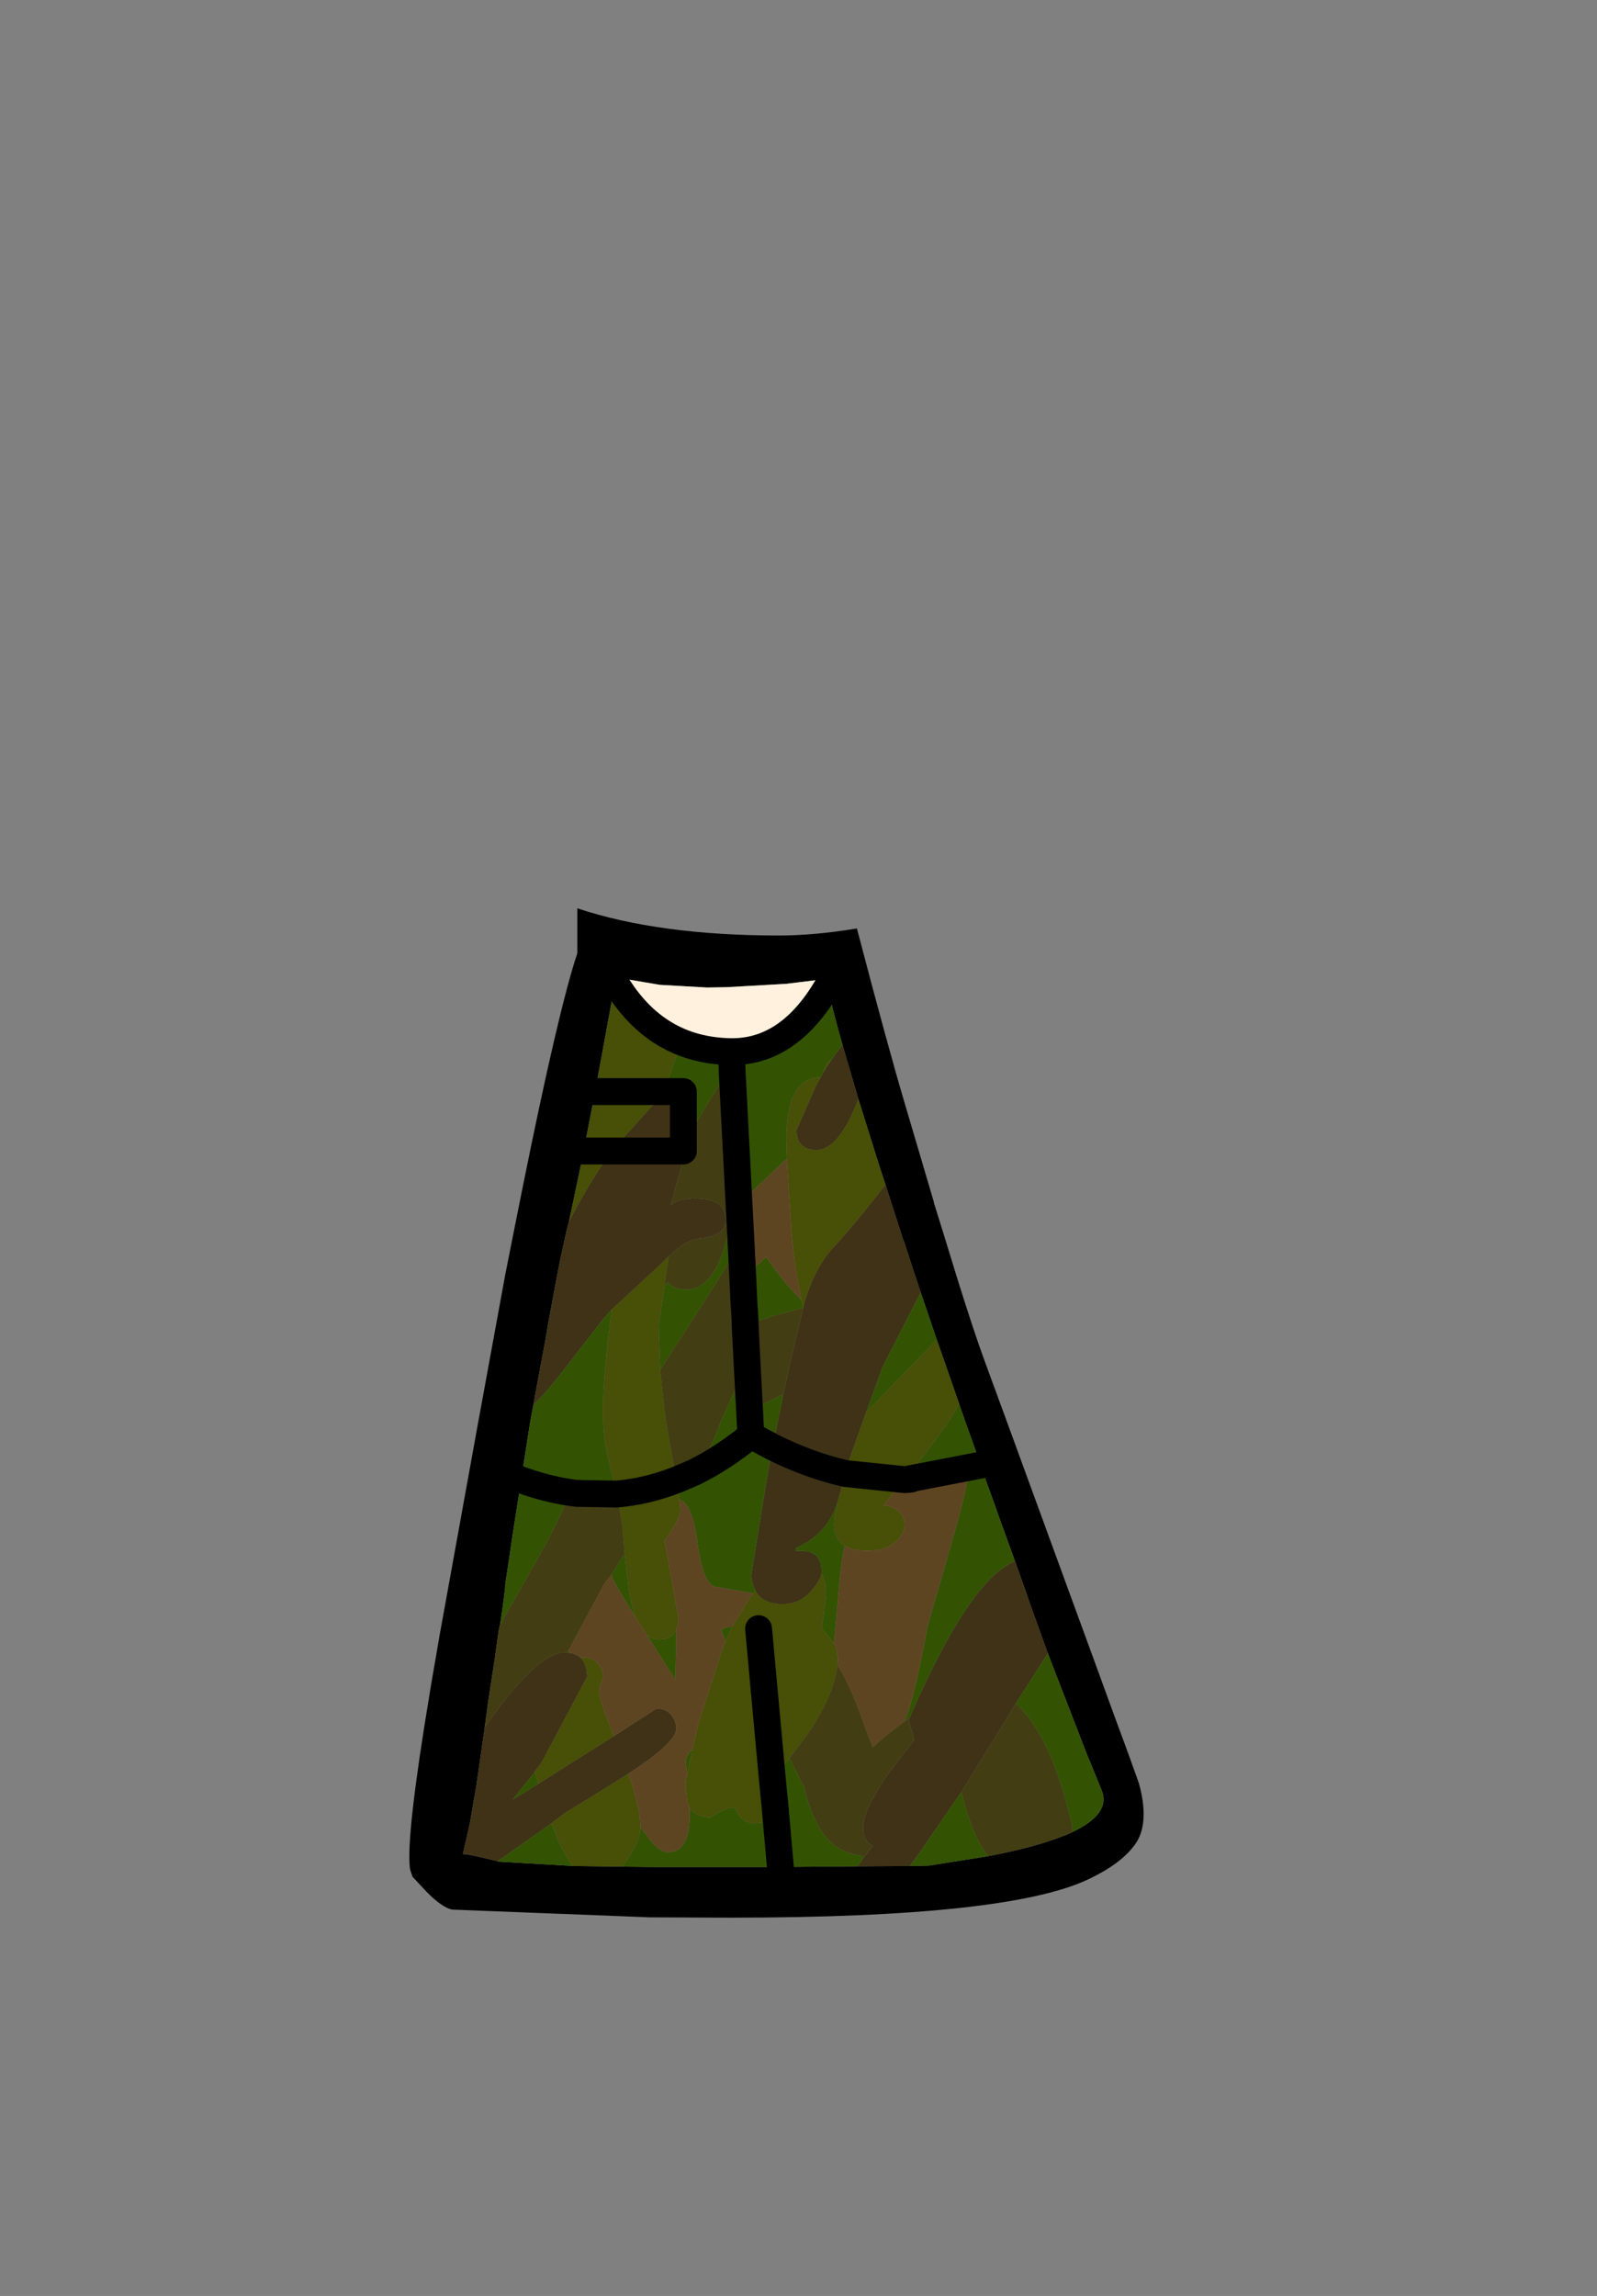 <?xml version="1.0" encoding="UTF-8" standalone="no"?>
<svg xmlns:xlink="http://www.w3.org/1999/xlink" height="342.0px" width="237.9px" xmlns="http://www.w3.org/2000/svg">
  <rect width="100%" height="100%" fill="#808080" stroke="none"/>
  <g transform="matrix(1, 0, 0, 1, 118.05, 273.9)">
    <use height="150.35" transform="matrix(1.0, 0.0, 0.0, 1.0, -57.05, -138.6)" width="109.35" xlink:href="#shape0"/>
  </g>
  <defs>
    <g id="shape0" transform="matrix(1, 0, 0, 1, 57.05, 138.6)">
      <path d="M7.5 -131.65 L5.25 -127.05 7.5 -131.65 M5.25 -127.05 L5.15 -128.05 5.15 -128.1 -0.95 -127.35 -9.75 -126.85 -12.75 -126.8 -19.75 -127.2 -26.25 -128.3 -26.4 -127.6 -26.85 -125.15 -27.1 -123.8 -29.4 -111.3 -29.7 -109.8 -29.85 -108.95 -31.1 -102.45 -31.5 -100.5 -31.5 -100.45 -33.3 -91.9 -33.6 -90.8 -34.55 -86.5 -35.05 -83.95 -36.45 -76.45 -36.5 -76.15 -36.5 -76.1 -36.55 -75.75 -36.6 -75.45 -36.65 -75.15 -36.7 -74.9 -36.75 -74.65 -36.8 -74.3 -36.85 -74.05 -38.3 -66.3 -38.6 -64.6 -38.8 -63.55 -39.0 -62.5 -39.2 -61.3 -40.15 -55.2 -40.25 -54.65 -40.4 -53.45 -41.5 -46.5 -42.8 -37.8 -42.8 -37.75 Q-42.7 -37.75 -43.55 -31.85 L-43.6 -31.85 -43.6 -31.5 -43.65 -31.45 -43.7 -31.5 -43.7 -31.45 -43.85 -30.4 -44.35 -26.8 -45.25 -20.95 -45.85 -16.6 -45.85 -16.55 -46.75 -10.25 -47.1 -7.85 -47.2 -7.3 -48.05 -2.35 -49.1 2.3 Q-48.7 2.15 -43.9 3.35 L-43.8 3.4 -32.7 4.05 -25.35 4.15 -21.25 4.2 -1.8 4.2 9.7 4.1 17.5 4.05 20.3 4.0 29.1 2.6 Q36.2 1.25 40.4 -0.45 L40.45 -0.45 40.85 -0.6 41.7 -1.0 Q47.5 -3.75 46.05 -7.25 L44.3 -11.55 44.15 -11.85 38.65 -26.05 38.25 -27.1 37.85 -28.15 35.3 -35.25 35.0 -36.15 33.15 -41.35 30.35 -49.1 30.35 -49.15 28.0 -55.65 27.6 -56.9 27.35 -57.65 26.05 -61.3 24.85 -64.7 24.8 -64.85 24.8 -64.9 24.55 -65.6 22.9 -70.35 21.5 -74.35 19.1 -81.4 18.25 -83.95 16.6 -89.0 16.4 -89.5 14.0 -97.0 13.85 -97.45 13.0 -100.05 12.7 -101.0 10.1 -109.3 10.05 -109.45 9.75 -110.4 9.7 -110.55 9.55 -111.1 7.6 -117.75 Q6.7 -120.85 6.15 -123.1 5.45 -125.65 5.25 -127.05 M30.25 -56.6 L28.0 -55.65 30.25 -56.6 M19.25 -101.0 L21.05 -94.9 21.05 -94.8 22.7 -89.5 22.85 -89.0 24.4 -83.95 Q27.0 -75.6 28.6 -71.25 L32.25 -61.3 41.4 -36.25 45.7 -24.5 47.9 -18.45 49.95 -12.9 51.6 -8.3 Q52.6 -4.7 52.2 -2.15 51.95 -0.55 51.2 0.6 49.2 3.6 44.15 6.0 32.15 11.75 -9.15 11.75 L-21.25 11.7 -50.65 10.55 Q-52.15 10.3 -54.55 7.85 L-56.6 5.65 -56.95 4.6 -57.0 4.3 Q-57.55 -0.6 -54.05 -21.6 L-53.85 -22.85 -52.65 -29.8 -52.55 -30.4 -52.05 -33.15 -46.95 -61.3 -42.8 -83.95 -41.8 -89.0 -40.2 -97.0 Q-34.85 -123.55 -32.05 -131.9 L-32.05 -138.6 Q-19.9 -134.55 -2.0 -134.55 3.25 -134.55 9.6 -135.6 14.05 -118.6 16.65 -109.8 L19.25 -101.0 M-1.55 6.95 L-1.8 4.2 -1.55 6.95 M-28.0 -130.65 L-26.4 -127.6 -28.0 -130.65 M-33.85 -102.45 L-31.1 -102.45 -33.85 -102.45 M-32.1 -111.3 L-29.4 -111.3 -32.1 -111.3 M-43.5 -54.75 L-40.4 -53.45 -43.5 -54.75" fill="#000000" fill-rule="evenodd" stroke="none"/>
      <path d="M-26.4 -127.6 L-26.25 -128.3 -19.75 -127.2 -12.75 -126.8 -9.75 -126.85 -0.95 -127.35 5.15 -128.1 5.15 -128.05 5.25 -127.05 Q-0.5 -117.15 -9.15 -117.25 -20.3 -117.4 -26.4 -127.6" fill="#fff1dd" fill-rule="evenodd" stroke="none"/>
      <path d="M7.6 -117.75 L9.55 -111.1 9.7 -110.55 9.75 -110.4 9.85 -110.15 9.8 -110.1 Q6.9 -102.6 3.6 -102.6 0.6 -102.6 0.6 -105.6 L0.75 -105.9 0.85 -106.2 1.05 -106.6 3.4 -111.95 4.2 -113.45 4.6 -114.2 4.6 -114.15 5.1 -115.0 5.9 -116.2 7.45 -118.25 7.6 -117.75 M13.85 -97.45 L14.0 -97.0 16.4 -89.5 16.6 -89.0 18.25 -83.95 19.1 -81.4 13.4 -70.2 10.95 -63.45 8.4 -56.3 7.95 -54.4 6.55 -49.6 6.4 -49.25 Q4.85 -45.25 0.6 -43.35 L0.45 -42.9 1.4 -42.9 Q4.2 -42.9 4.35 -40.0 L4.3 -39.4 Q4.05 -38.35 2.95 -37.1 L2.3 -36.4 Q0.75 -34.95 -1.45 -34.95 L-1.9 -34.95 Q-4.5 -35.1 -5.5 -36.9 -6.0 -37.85 -6.15 -39.2 L-3.9 -53.15 -2.95 -58.35 -1.35 -66.3 -0.15 -71.75 1.6 -79.05 1.6 -79.1 1.85 -80.15 Q3.4 -85.15 6.05 -88.05 9.55 -91.85 13.85 -97.45 M7.95 -54.4 Q2.6 -55.6 -2.95 -58.35 2.6 -55.6 7.95 -54.4 M17.45 -18.05 Q26.4 -38.65 33.15 -41.35 L35.0 -36.15 35.3 -35.25 37.85 -28.15 38.05 -27.65 33.25 -20.1 29.1 -13.35 25.15 -6.95 18.95 2.05 17.5 4.05 9.7 4.1 10.65 2.75 10.75 2.6 10.8 2.6 11.35 1.85 11.9 1.2 12.0 1.05 Q10.55 0.35 10.55 -1.65 L10.55 -1.7 Q10.55 -2.55 10.85 -3.45 L11.35 -4.85 11.4 -4.85 11.8 -5.7 13.5 -8.55 13.6 -8.7 13.85 -9.1 14.35 -9.8 18.15 -14.75 17.3 -17.75 17.35 -17.8 17.45 -18.05 M-16.25 -110.1 Q-14.65 -109.35 -14.7 -106.85 L-15.05 -105.45 -18.15 -94.4 -17.85 -94.6 Q-16.9 -95.25 -15.25 -95.35 L-14.55 -95.4 -14.4 -95.4 -14.3 -95.4 -13.85 -95.35 Q-9.9 -95.2 -9.95 -92.1 -9.95 -89.75 -14.0 -89.4 -15.85 -89.25 -18.6 -86.6 L-18.95 -86.25 -19.5 -85.7 -19.65 -85.55 -26.9 -78.85 -28.05 -77.6 -35.0 -68.65 Q-37.0 -66.15 -38.6 -64.6 L-38.3 -66.3 -36.85 -74.05 -36.8 -74.3 -36.75 -74.65 -36.7 -74.9 -36.65 -75.15 -36.6 -75.45 -36.55 -75.75 -36.5 -76.1 -36.5 -76.15 -36.45 -76.45 -35.05 -83.95 -34.55 -86.5 -33.6 -90.8 -33.3 -91.9 Q-30.9 -96.6 -27.7 -101.4 L-26.95 -102.45 -20.9 -109.2 -19.75 -109.9 -17.9 -110.4 -16.25 -110.1 -16.25 -102.45 -26.95 -102.45 -16.25 -102.45 -16.25 -110.1 M-45.85 -16.6 Q-38.05 -27.75 -33.95 -27.75 L-33.75 -27.75 -33.2 -27.7 Q-32.25 -27.55 -31.65 -27.05 -30.6 -26.15 -30.6 -24.1 L-37.4 -11.3 -38.35 -10.05 -38.35 -10.0 -41.55 -6.0 -41.7 -5.85 Q-40.15 -6.75 -37.85 -8.2 L-26.6 -15.3 -20.25 -19.4 Q-18.55 -19.4 -17.75 -18.0 -17.3 -17.2 -17.3 -16.45 -17.3 -14.35 -24.15 -9.9 L-24.75 -9.5 -30.4 -5.95 -30.85 -5.7 -31.5 -5.3 -33.8 -3.9 -35.4 -2.7 -35.9 -2.3 -43.9 3.35 Q-48.7 2.15 -49.1 2.3 L-48.05 -2.35 -47.2 -7.3 -47.1 -7.85 -46.75 -10.25 -45.85 -16.55 -45.85 -16.6" fill="#3f3216" fill-rule="evenodd" stroke="none"/>
      <path d="M-26.4 -127.6 Q-20.3 -117.4 -9.15 -117.25 -0.5 -117.15 5.25 -127.05 5.45 -125.65 6.15 -123.1 6.7 -120.85 7.6 -117.75 L7.45 -118.25 5.9 -116.2 5.05 -115.3 4.6 -114.2 4.2 -113.45 Q-0.9 -113.25 -0.9 -104.25 L-0.8 -100.7 -0.85 -101.3 -6.6 -95.85 -7.95 -94.4 -7.65 -88.65 -19.7 -69.8 -19.95 -76.5 -19.0 -82.8 -19.1 -82.25 -18.6 -82.9 Q-17.6 -81.8 -15.9 -81.8 -9.5 -81.8 -8.55 -99.1 -8.45 -101.45 -9.7 -102.35 -9.1 -103.45 -9.0 -114.6 L-9.0 -115.0 Q-11.55 -111.5 -15.05 -105.45 L-14.7 -106.85 Q-14.65 -109.35 -16.25 -110.1 L-16.25 -111.3 -19.2 -111.3 -16.25 -111.3 -16.25 -110.1 -17.9 -110.4 -19.75 -109.9 -19.2 -111.3 Q-17.3 -116.3 -16.7 -118.7 -21.95 -120.9 -25.6 -126.3 L-26.85 -125.15 -26.4 -127.6 M19.1 -81.4 L21.5 -74.35 10.95 -63.45 13.4 -70.2 19.1 -81.4 M24.8 -64.85 L24.85 -64.7 26.05 -61.3 27.35 -57.65 27.6 -56.9 28.0 -55.65 30.35 -49.15 30.35 -49.1 33.15 -41.35 Q26.4 -38.65 17.45 -18.05 L16.75 -17.55 17.25 -18.95 Q18.45 -22.55 20.15 -31.8 L23.2 -42.35 Q26.1 -52.2 26.1 -54.3 L17.8 -53.65 16.85 -53.5 28.0 -55.65 16.85 -53.5 16.65 -53.5 19.55 -57.15 Q24.0 -62.9 24.8 -64.85 M-0.1 -89.8 L-0.15 -90.5 -0.2 -90.55 -0.15 -90.6 -0.1 -89.8 M-7.4 -83.6 L-3.9 -86.65 Q-1.0 -82.5 1.35 -80.25 L1.6 -79.1 -3.3 -77.75 -7.05 -76.5 -7.05 -77.0 -8.1 -77.1 -8.2 -77.1 -7.15 -78.85 -7.2 -79.3 -7.4 -83.6 M-6.75 -70.65 L-6.4 -64.0 Q-4.15 -64.7 -1.35 -66.3 L-2.95 -58.35 -3.9 -53.15 -6.15 -39.2 Q-6.0 -37.85 -5.5 -36.9 L-5.8 -36.55 -11.25 -37.5 Q-13.3 -37.6 -14.15 -44.1 -14.95 -50.05 -16.85 -50.5 L-17.3 -53.45 -17.15 -53.5 -14.6 -54.6 -14.2 -54.85 -13.0 -56.85 Q-11.7 -59.35 -10.5 -62.6 L-6.75 -70.65 M6.55 -49.6 L6.8 -49.85 6.8 -49.65 Q6.05 -47.75 6.25 -46.1 6.5 -44.45 7.8 -43.65 7.3 -41.4 7.05 -38.85 L6.2 -29.15 4.35 -31.3 4.95 -35.85 Q5.2 -38.2 4.3 -39.4 L4.35 -40.0 Q4.2 -42.9 1.4 -42.9 L0.45 -42.9 0.6 -43.35 Q4.85 -45.25 6.4 -49.25 L6.55 -49.6 M37.85 -28.15 L38.25 -27.1 38.65 -26.05 44.15 -11.85 44.3 -11.55 46.05 -7.25 Q47.5 -3.75 41.7 -1.0 L41.7 -1.9 Q38.5 -15.6 33.25 -20.1 L38.05 -27.65 37.85 -28.15 M29.1 2.6 L20.3 4.0 17.5 4.05 18.95 2.05 25.15 -6.95 25.65 -5.1 Q27.05 -0.2 29.1 2.6 M9.7 4.1 L-1.8 4.2 -2.6 -4.85 -1.8 4.2 -21.25 4.2 -25.35 4.15 -24.65 3.15 Q-22.65 0.2 -22.65 -1.75 L-22.65 -1.9 Q-20.25 2.0 -18.5 2.0 -15.3 2.0 -15.3 -3.7 L-15.35 -4.75 Q-14.45 -3.2 -12.15 -3.2 -10.2 -4.65 -8.55 -4.65 -7.65 -2.3 -5.55 -2.3 -2.85 -2.3 -2.6 -4.85 L-2.6 -5.3 -2.8 -6.85 -3.2 -8.7 -3.0 -8.95 -0.45 -12.0 1.7 -7.8 Q2.55 -4.25 3.85 -1.9 6.05 2.05 10.4 2.55 L10.65 2.75 9.7 4.1 M-8.95 -31.65 L-10.25 -28.8 -10.0 -29.4 -10.55 -31.05 -10.55 -31.2 Q-9.75 -31.6 -8.95 -31.65 M-14.9 -13.35 L-15.7 -9.55 -15.9 -11.5 Q-15.9 -12.35 -14.9 -13.35 M-9.15 -117.25 L-9.0 -115.0 -9.15 -117.25 M-7.05 -77.0 L-7.15 -78.85 -7.05 -77.0 M-38.6 -64.6 Q-37.0 -66.15 -35.0 -68.65 L-28.05 -77.6 -26.9 -78.85 Q-28.2 -68.95 -28.2 -63.85 -28.2 -59.55 -27.35 -56.35 L-26.15 -51.35 -32.15 -51.45 Q-36.25 -51.95 -40.4 -53.45 -36.25 -51.95 -32.15 -51.45 L-33.05 -51.55 Q-35.95 -45.2 -36.8 -43.8 L-43.55 -31.85 Q-42.7 -37.75 -42.8 -37.75 L-42.8 -37.8 -41.5 -46.5 -40.4 -53.45 -40.25 -54.65 -40.15 -55.2 -39.2 -61.3 -39.0 -62.5 -38.8 -63.55 -38.6 -64.6 M-25.0 -42.45 L-24.3 -36.65 Q-23.9 -34.45 -23.35 -32.95 -26.85 -38.5 -27.0 -39.35 L-25.0 -42.45 M-21.7 -30.35 Q-20.9 -29.7 -19.95 -29.7 -18.05 -29.7 -17.35 -31.05 L-17.3 -29.85 -17.45 -23.65 -20.4 -28.35 -21.7 -30.35 M-6.4 -64.0 L-6.2 -60.1 -2.95 -58.35 -6.2 -60.1 Q-10.35 -56.7 -14.6 -54.6 -10.35 -56.7 -6.2 -60.1 L-6.4 -64.0 M-33.75 -27.75 L-33.55 -27.75 -33.35 -28.1 -33.2 -27.7 -33.75 -27.75 M-37.85 -8.2 Q-40.15 -6.75 -41.7 -5.85 L-41.55 -6.0 -38.35 -10.0 -37.85 -8.2 M-43.9 3.35 L-35.9 -2.3 Q-34.35 1.85 -32.7 4.05 L-43.8 3.4 -43.9 3.35 M-2.8 -6.85 L-3.0 -8.95 -2.8 -6.85 M-9.0 -114.6 L-7.95 -94.4 -9.0 -114.6" fill="#335302" fill-rule="evenodd" stroke="none"/>
      <path d="M9.75 -110.4 L10.05 -109.45 10.1 -109.3 12.7 -101.0 13.0 -100.05 13.85 -97.45 Q9.55 -91.85 6.05 -88.05 3.4 -85.15 1.85 -80.15 L1.6 -79.1 1.35 -80.25 0.85 -82.8 0.65 -84.0 0.6 -84.2 0.35 -85.9 0.25 -86.9 0.15 -87.6 -0.1 -89.8 -0.15 -90.6 -0.8 -100.7 -0.9 -104.25 Q-0.9 -113.25 4.2 -113.45 L3.4 -111.95 1.05 -106.6 0.85 -106.2 0.75 -105.9 0.6 -105.6 Q0.6 -102.6 3.6 -102.6 6.9 -102.6 9.8 -110.1 L9.85 -110.15 9.75 -110.4 M21.5 -74.35 L22.9 -70.35 24.55 -65.6 24.8 -64.9 24.8 -64.85 Q24.0 -62.9 19.55 -57.15 L16.65 -53.5 13.55 -49.7 Q16.7 -49.2 16.7 -46.75 16.7 -45.65 15.7 -44.55 14.2 -42.9 11.1 -42.9 9.0 -42.9 7.8 -43.65 6.5 -44.45 6.25 -46.1 6.05 -47.75 6.8 -49.65 L6.8 -49.85 6.55 -49.6 7.95 -54.4 8.4 -56.3 10.95 -63.45 21.5 -74.35 M5.9 -116.2 L5.1 -115.0 4.6 -114.15 4.6 -114.2 5.05 -115.3 5.9 -116.2 M7.95 -54.4 L16.65 -53.5 7.95 -54.4 M4.3 -39.4 Q5.2 -38.2 4.95 -35.85 L4.35 -31.3 6.2 -29.15 6.2 -29.1 6.45 -28.6 6.75 -27.15 6.7 -25.85 Q6.25 -22.1 3.5 -17.55 L2.7 -16.25 1.8 -15.0 1.65 -14.8 -0.45 -12.0 -3.0 -8.95 -3.2 -8.7 -2.8 -6.85 -2.6 -4.85 -2.8 -6.85 -2.6 -5.3 -2.6 -4.85 Q-2.85 -2.3 -5.55 -2.3 -7.65 -2.3 -8.55 -4.65 -10.2 -4.65 -12.15 -3.2 -14.45 -3.2 -15.35 -4.75 L-15.65 -5.4 -15.95 -8.05 -15.9 -8.4 -15.9 -8.7 -15.8 -9.1 -15.7 -9.5 -15.7 -9.55 -14.9 -13.35 -14.9 -13.4 -14.7 -14.3 -14.05 -17.0 -13.95 -17.25 -13.9 -17.5 -10.25 -28.8 -8.95 -31.65 -6.35 -35.9 -5.8 -36.55 -5.5 -36.9 Q-4.5 -35.1 -1.9 -34.95 L-1.45 -34.95 Q0.75 -34.95 2.3 -36.4 L2.95 -37.1 Q4.05 -38.35 4.3 -39.4 M-5.05 -31.3 L-3.0 -8.95 -5.05 -31.3 M-29.4 -111.3 L-27.1 -123.8 -26.85 -125.15 -25.6 -126.3 Q-21.95 -120.9 -16.7 -118.7 -17.3 -116.3 -19.2 -111.3 L-19.75 -109.9 -20.9 -109.2 -26.95 -102.45 -27.7 -101.4 Q-30.9 -96.6 -33.3 -91.9 L-31.5 -100.45 -31.5 -100.5 -31.1 -102.45 -26.95 -102.45 -31.1 -102.45 -29.85 -108.95 -29.7 -109.8 -29.4 -111.3 -19.2 -111.3 -29.4 -111.3 M-19.0 -82.8 L-19.95 -76.5 -19.7 -69.8 -19.05 -63.65 -18.85 -62.3 -18.45 -59.85 -18.3 -59.05 -17.5 -54.6 -17.3 -53.45 Q-21.65 -51.75 -26.15 -51.35 -21.65 -51.75 -17.3 -53.45 L-16.85 -50.5 -16.7 -49.2 Q-16.7 -47.95 -17.85 -46.2 L-19.05 -44.4 -17.0 -33.0 Q-17.0 -31.85 -17.35 -31.05 -18.05 -29.7 -19.95 -29.7 -20.9 -29.7 -21.7 -30.35 L-23.3 -32.9 -23.35 -32.95 Q-23.9 -34.45 -24.3 -36.65 L-25.0 -42.45 -25.35 -46.8 -26.15 -51.35 -27.35 -56.35 Q-28.2 -59.55 -28.2 -63.85 -28.2 -68.95 -26.9 -78.85 L-19.65 -85.55 -19.5 -85.7 -18.95 -86.25 -18.85 -86.35 -18.45 -86.75 -18.6 -85.75 -18.9 -83.65 -18.95 -83.35 -19.0 -82.8 M-38.35 -10.0 L-38.35 -10.05 -37.4 -11.3 -30.6 -24.1 Q-30.6 -26.15 -31.65 -27.05 L-31.6 -27.05 Q-29.5 -27.05 -28.65 -25.65 -28.2 -24.9 -28.2 -24.1 -28.8 -22.65 -28.8 -21.9 -28.8 -20.8 -26.6 -15.3 L-37.85 -8.2 -38.35 -10.0 M-35.9 -2.3 L-35.4 -2.7 -33.8 -3.9 -31.5 -5.3 -30.85 -5.7 -30.4 -5.95 -24.75 -9.5 -24.45 -9.7 Q-22.7 -4.75 -22.65 -1.9 L-22.65 -1.75 Q-22.65 0.2 -24.65 3.15 L-25.35 4.15 -32.7 4.05 Q-34.35 1.85 -35.9 -2.3" fill="#484f06" fill-rule="evenodd" stroke="none"/>
      <path d="M-0.1 -89.8 L0.15 -87.6 0.25 -86.9 0.35 -85.9 0.6 -84.2 0.65 -84.0 0.85 -82.8 1.35 -80.25 Q-1.0 -82.5 -3.9 -86.65 L-7.4 -83.6 -7.65 -88.65 -7.95 -94.4 -6.6 -95.85 -0.85 -101.3 -0.8 -100.7 -0.15 -90.6 -0.2 -90.55 -0.15 -90.5 -0.1 -89.8 M7.8 -43.65 Q9.0 -42.9 11.1 -42.9 14.2 -42.9 15.7 -44.55 16.7 -45.65 16.7 -46.75 16.7 -49.2 13.55 -49.7 L16.65 -53.5 16.85 -53.5 17.8 -53.65 26.1 -54.3 Q26.1 -52.2 23.2 -42.35 L20.15 -31.8 Q18.45 -22.55 17.25 -18.95 L16.75 -17.55 Q13.9 -15.45 11.95 -13.6 L10.75 -16.8 Q8.5 -23.2 6.7 -25.85 L6.75 -27.15 6.45 -28.6 6.2 -29.1 6.2 -29.15 7.05 -38.85 Q7.3 -41.4 7.8 -43.65 M16.85 -53.5 L17.3 -53.55 17.55 -53.55 Q17.65 -53.55 17.8 -53.65 17.65 -53.55 17.55 -53.55 L17.3 -53.55 16.85 -53.5 M-5.8 -36.55 L-6.35 -35.9 -8.95 -31.65 Q-9.75 -31.6 -10.55 -31.2 L-10.55 -31.05 -10.0 -29.4 -10.25 -28.8 -13.9 -17.5 -13.95 -17.25 -14.05 -17.0 -14.7 -14.3 -14.9 -13.4 -14.9 -13.35 Q-15.9 -12.35 -15.9 -11.5 L-15.7 -9.55 -15.7 -9.5 -15.8 -9.1 -15.9 -8.7 -15.9 -8.4 -15.95 -8.05 -15.65 -5.4 -15.35 -4.75 -15.3 -3.7 Q-15.3 2.0 -18.5 2.0 -20.25 2.0 -22.65 -1.9 -22.7 -4.75 -24.45 -9.7 L-24.75 -9.5 -24.15 -9.9 Q-17.3 -14.35 -17.3 -16.45 -17.3 -17.2 -17.75 -18.0 -18.55 -19.4 -20.25 -19.4 L-26.6 -15.3 Q-28.8 -20.8 -28.8 -21.9 -28.8 -22.65 -28.2 -24.1 -28.2 -24.9 -28.65 -25.65 -29.5 -27.05 -31.6 -27.05 L-31.65 -27.05 Q-32.25 -27.55 -33.2 -27.7 L-33.35 -28.1 -28.05 -37.95 -27.0 -39.35 Q-26.85 -38.5 -23.35 -32.95 L-23.3 -32.9 -21.7 -30.35 -20.4 -28.35 -17.45 -23.65 -17.3 -29.85 -17.35 -31.05 Q-17.0 -31.85 -17.0 -33.0 L-19.05 -44.4 -17.85 -46.2 Q-16.7 -47.95 -16.7 -49.2 L-16.85 -50.5 Q-14.95 -50.05 -14.15 -44.1 -13.3 -37.6 -11.25 -37.5 L-5.8 -36.55" fill="#5e4522" fill-rule="evenodd" stroke="none"/>
      <path d="M-7.65 -88.65 L-7.4 -83.6 -7.2 -79.3 -7.15 -78.85 -8.2 -77.1 -8.1 -77.1 -7.05 -77.0 -7.05 -76.5 -3.3 -77.75 1.6 -79.1 1.6 -79.05 -0.15 -71.75 -1.35 -66.3 Q-4.15 -64.7 -6.4 -64.0 L-6.75 -70.65 -7.05 -76.5 -6.75 -70.65 -10.5 -62.6 Q-11.7 -59.35 -13.0 -56.85 L-14.2 -54.85 -14.6 -54.6 -17.15 -53.5 -17.3 -53.45 -17.5 -54.6 -18.3 -59.05 -18.45 -59.85 -18.85 -62.3 -19.05 -63.65 -19.7 -69.8 -7.65 -88.65 M16.75 -17.55 L17.45 -18.05 17.35 -17.8 17.3 -17.75 18.15 -14.75 14.35 -9.8 13.85 -9.1 13.6 -8.7 13.5 -8.55 11.8 -5.7 11.4 -4.85 11.35 -4.85 10.85 -3.45 Q10.55 -2.55 10.55 -1.7 L10.55 -1.65 Q10.55 0.35 12.0 1.05 L11.9 1.2 11.35 1.85 10.8 2.6 10.75 2.6 10.65 2.75 10.4 2.55 Q6.05 2.05 3.85 -1.9 2.55 -4.25 1.7 -7.8 L-0.45 -12.0 1.65 -14.8 1.8 -15.0 2.7 -16.25 3.5 -17.55 Q6.25 -22.1 6.7 -25.85 8.5 -23.2 10.75 -16.8 L11.95 -13.6 Q13.9 -15.45 16.75 -17.55 M41.7 -1.0 L40.85 -0.6 40.45 -0.45 40.4 -0.45 Q36.2 1.25 29.1 2.6 27.05 -0.2 25.65 -5.1 L25.15 -6.95 29.1 -13.35 33.25 -20.1 Q38.5 -15.6 41.7 -1.9 L41.7 -1.0 M-15.05 -105.45 Q-11.55 -111.5 -9.0 -115.0 L-9.0 -114.6 Q-9.1 -103.45 -9.7 -102.35 -8.45 -101.45 -8.55 -99.1 -9.5 -81.8 -15.9 -81.8 -17.6 -81.8 -18.6 -82.9 L-19.1 -82.25 -19.0 -82.8 -18.95 -83.35 -18.9 -83.65 -18.6 -85.75 -18.45 -86.75 -18.85 -86.35 -18.95 -86.25 -18.6 -86.6 Q-15.85 -89.25 -14.0 -89.4 -9.95 -89.75 -9.95 -92.1 -9.9 -95.2 -13.85 -95.35 L-14.3 -95.4 -14.4 -95.4 -14.55 -95.4 -15.25 -95.35 Q-16.9 -95.25 -17.85 -94.6 L-18.15 -94.4 -15.05 -105.45 M-32.15 -51.45 L-26.15 -51.35 -25.35 -46.8 -25.0 -42.45 -27.0 -39.35 -28.05 -37.95 -33.35 -28.1 -33.55 -27.75 -33.75 -27.75 -33.95 -27.75 Q-38.05 -27.75 -45.85 -16.6 L-45.25 -20.95 -44.35 -26.8 -43.85 -30.4 -43.7 -31.45 -43.65 -31.45 -43.6 -31.5 -43.6 -31.85 -43.55 -31.85 -36.8 -43.8 Q-35.95 -45.2 -33.05 -51.55 L-32.15 -51.45" fill="#423d13" fill-rule="evenodd" stroke="none"/>
      <path d="M5.25 -127.05 L7.5 -131.65 M-26.4 -127.6 Q-20.3 -117.4 -9.15 -117.25 -0.5 -117.15 5.25 -127.05 M28.0 -55.65 L30.25 -56.6 M-7.95 -94.4 L-7.65 -88.65 -7.4 -83.6 -7.2 -79.3 M-7.05 -76.5 L-6.75 -70.65 -6.4 -64.0 M-2.95 -58.35 Q2.6 -55.6 7.95 -54.4 M16.65 -53.5 L7.95 -54.4 M17.8 -53.65 Q17.65 -53.55 17.55 -53.55 L17.3 -53.55 16.85 -53.5 16.65 -53.5 M28.0 -55.65 L16.85 -53.5 M-1.8 4.2 L-1.55 6.95 M-2.6 -4.85 L-2.8 -6.85 M-3.0 -8.95 L-5.05 -31.3 M-26.4 -127.6 L-28.0 -130.65 M-19.2 -111.3 L-16.25 -111.3 -16.25 -110.1 M-9.0 -115.0 L-9.15 -117.25 M-26.95 -102.45 L-31.1 -102.45 -33.85 -102.45 M-29.4 -111.3 L-32.1 -111.3 M-19.2 -111.3 L-29.4 -111.3 M-9.0 -114.6 L-9.0 -115.0 M-26.95 -102.45 L-16.25 -102.45 -16.25 -110.1 M-7.15 -78.85 L-7.05 -77.0 -7.05 -76.5 M-26.15 -51.35 Q-21.65 -51.75 -17.3 -53.45 L-17.15 -53.5 -14.6 -54.6 M-40.4 -53.45 Q-36.25 -51.95 -32.15 -51.45 L-26.15 -51.35 M-2.95 -58.35 L-6.2 -60.1 Q-10.35 -56.7 -14.6 -54.6 M-6.2 -60.1 L-6.4 -64.0 M-3.0 -8.95 L-2.8 -6.85 M-2.6 -4.85 L-1.8 4.2 M-40.4 -53.45 L-43.5 -54.75 M-7.95 -94.4 L-9.0 -114.6" fill="none" stroke="#000000" stroke-linecap="round" stroke-linejoin="round" stroke-width="4.0"/>
    </g>
  </defs>
</svg>
